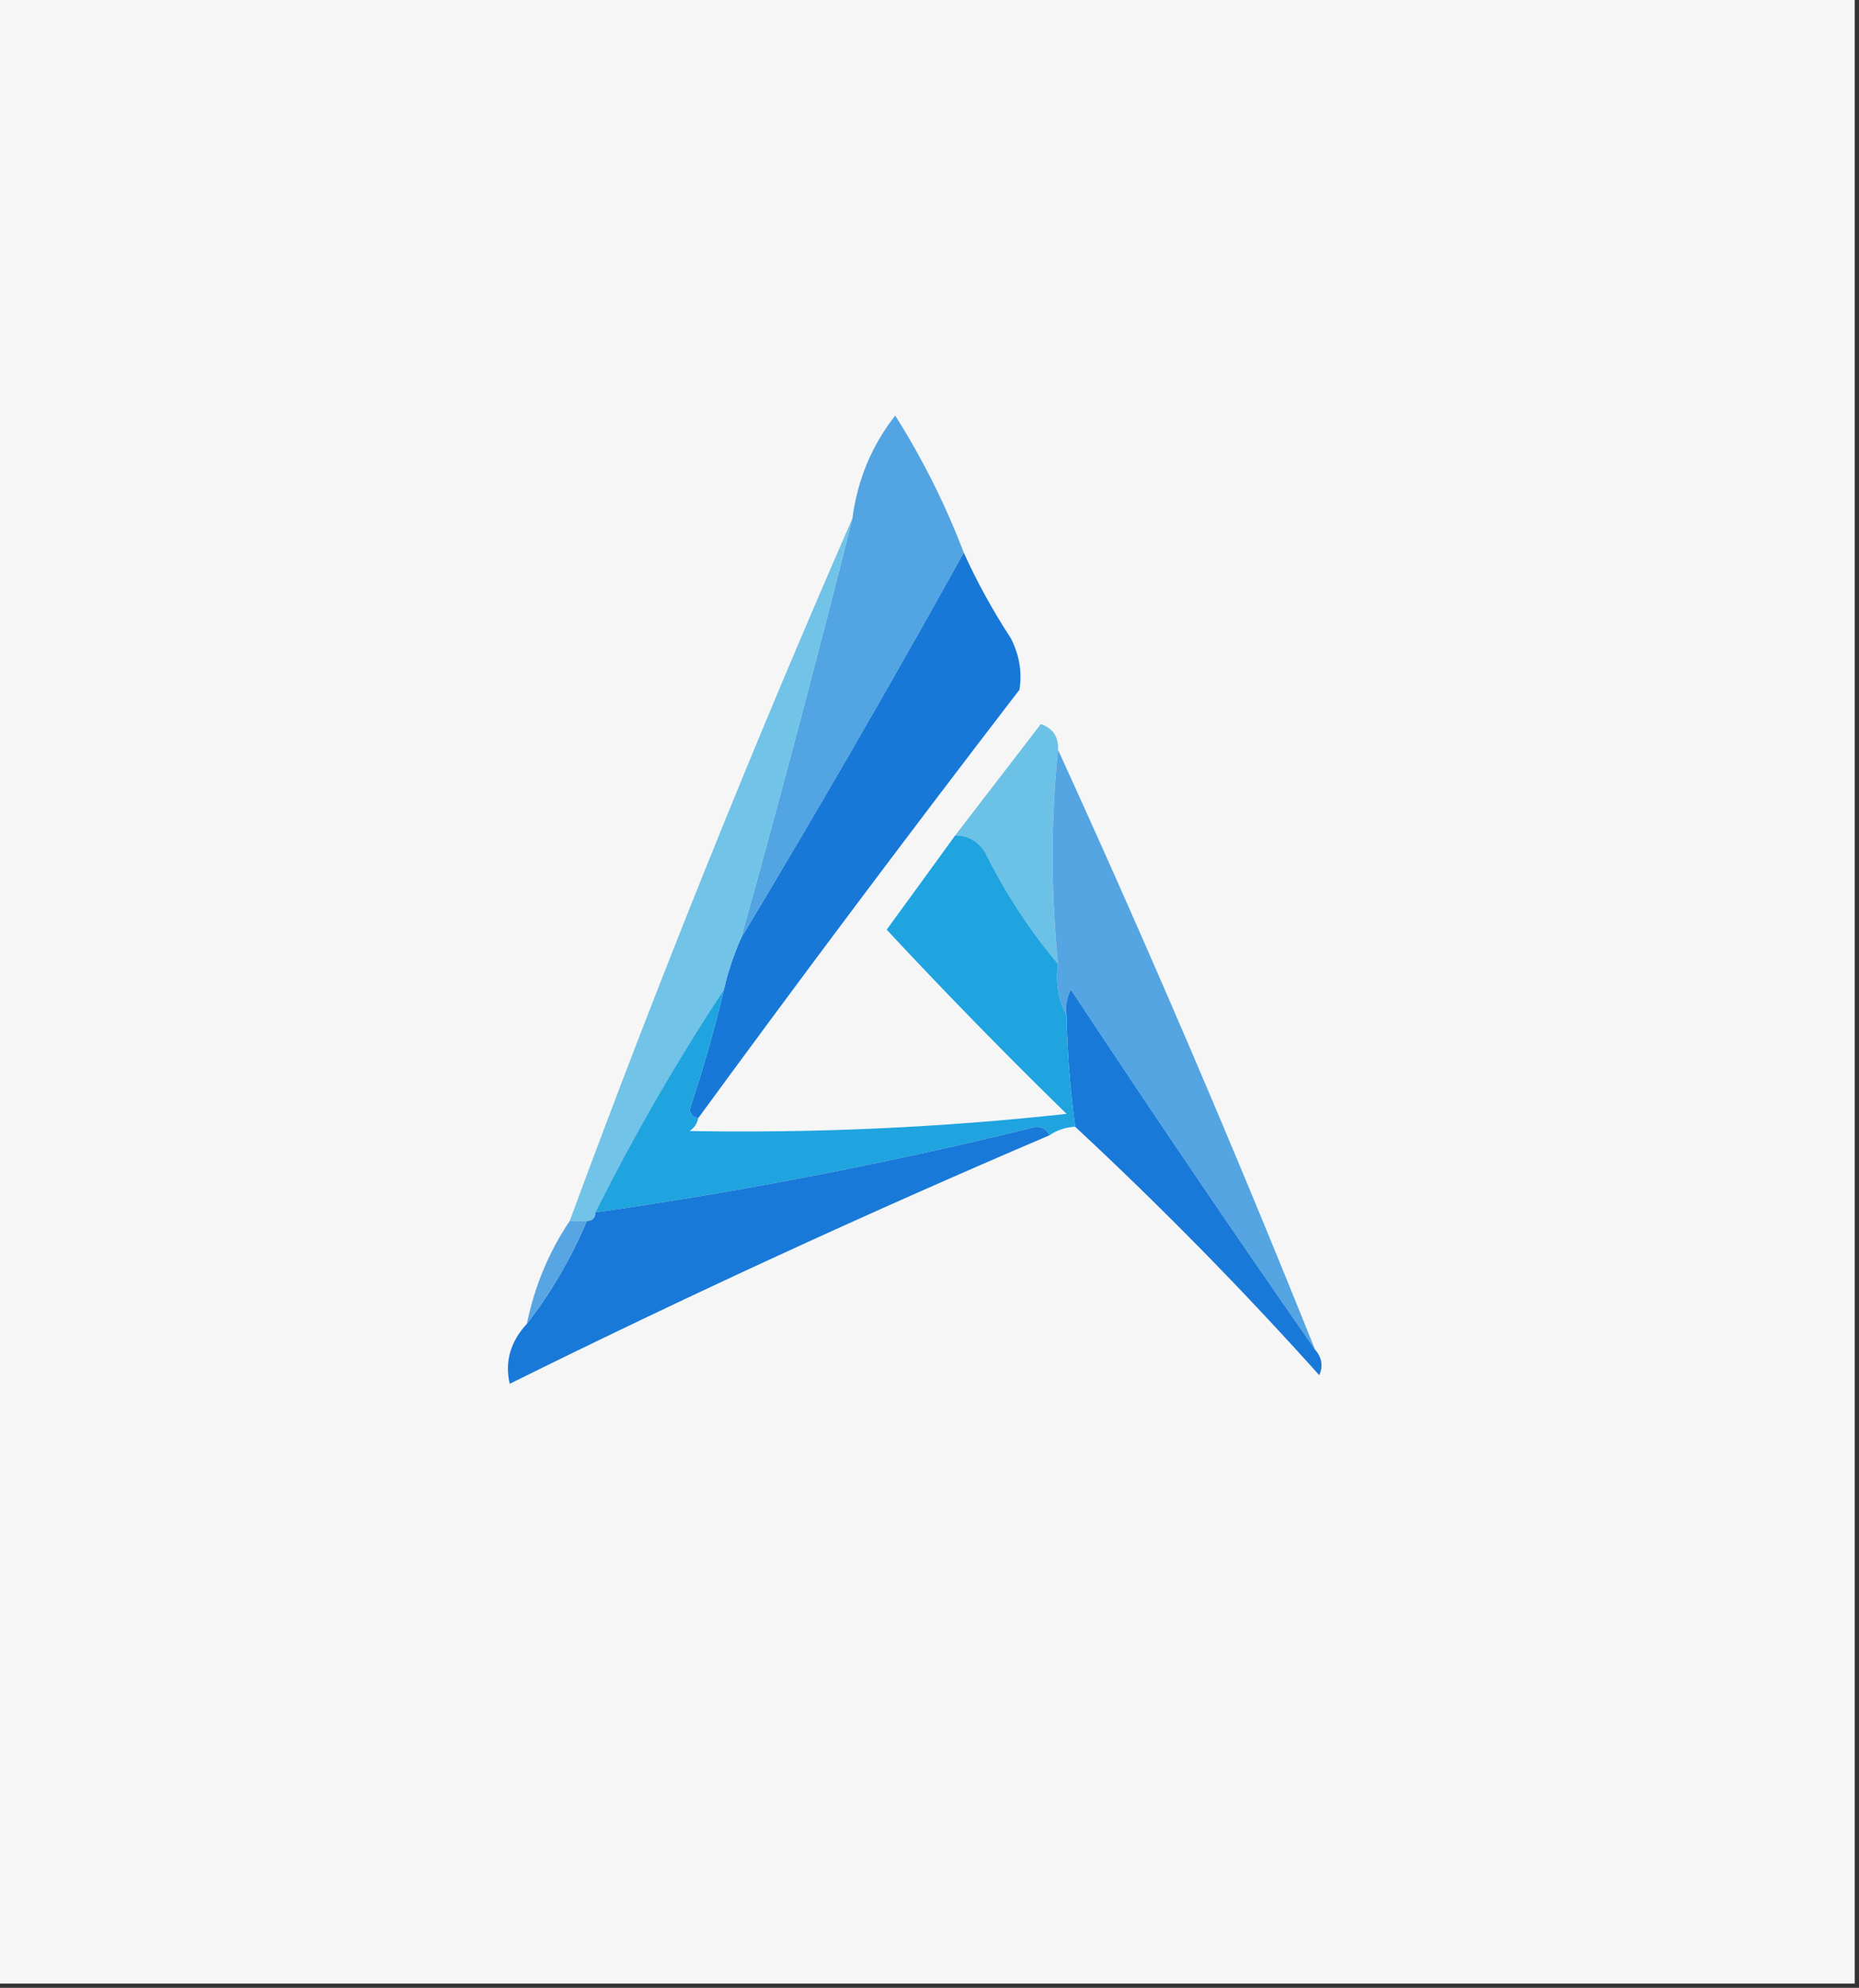 <?xml version="1.0" encoding="UTF-8"?>
<!DOCTYPE svg PUBLIC "-//W3C//DTD SVG 1.1//EN" "http://www.w3.org/Graphics/SVG/1.1/DTD/svg11.dtd">
<svg xmlns="http://www.w3.org/2000/svg" version="1.1" width="217px" height="232px" style="shape-rendering:geometricPrecision; text-rendering:geometricPrecision; image-rendering:optimizeQuality; fill-rule:evenodd; clip-rule:evenodd" xmlns:xlink="http://www.w3.org/1999/xlink">
<rect width="100%" height="100%" fill="#333333" stroke="none"/>
<g><path style="opacity:1" fill="#f6f6f6" d="M -0.5,-0.5 C 71.833,-0.5 144.167,-0.5 216.5,-0.5C 216.5,76.833 216.5,154.167 216.5,231.5C 144.167,231.5 71.833,231.5 -0.5,231.5C -0.5,154.167 -0.5,76.833 -0.5,-0.5 Z"/></g>
<g><path style="opacity:1" fill="#52a5e2" d="M 112.5,64.5 C 104.086,79.663 95.419,94.663 86.5,109.5C 91.045,93.202 95.379,76.868 99.5,60.5C 100.099,55.979 101.766,51.979 104.5,48.5C 107.721,53.608 110.387,58.941 112.5,64.5 Z"/></g>
<g><path style="opacity:1" fill="#1778d8" d="M 112.5,64.5 C 114.038,67.9 115.871,71.233 118,74.5C 118.991,76.447 119.325,78.447 119,80.5C 106.283,97.044 93.783,113.71 81.5,130.5C 80.957,130.44 80.624,130.107 80.5,129.5C 82.047,124.862 83.381,120.195 84.5,115.5C 84.971,113.421 85.637,111.421 86.5,109.5C 95.419,94.663 104.086,79.663 112.5,64.5 Z"/></g>
<g><path style="opacity:1" fill="#71c3e7" d="M 99.5,60.5 C 95.379,76.868 91.045,93.202 86.5,109.5C 85.637,111.421 84.971,113.421 84.5,115.5C 78.998,123.832 73.998,132.499 69.5,141.5C 69.5,142.167 69.167,142.5 68.5,142.5C 67.833,142.5 67.167,142.5 66.5,142.5C 76.746,114.738 87.746,87.405 99.5,60.5 Z"/></g>
<g><path style="opacity:1" fill="#6cc1e6" d="M 123.5,87.5 C 122.666,95.665 122.666,103.998 123.5,112.5C 120.193,108.574 117.36,104.24 115,99.5C 114.184,98.177 113.017,97.511 111.5,97.5C 114.809,93.185 118.143,88.852 121.5,84.5C 122.919,85.005 123.585,86.005 123.5,87.5 Z"/></g>
<g><path style="opacity:1" fill="#54a5e2" d="M 123.5,87.5 C 134.048,110.597 144.048,133.93 153.5,157.5C 143.863,143.678 134.363,129.678 125,115.5C 124.517,116.448 124.351,117.448 124.5,118.5C 123.539,116.735 123.205,114.735 123.5,112.5C 122.666,103.998 122.666,95.665 123.5,87.5 Z"/></g>
<g><path style="opacity:1" fill="#1979d8" d="M 153.5,157.5 C 154.303,158.423 154.47,159.423 154,160.5C 144.951,150.415 135.451,140.748 125.5,131.5C 124.92,127.19 124.586,122.857 124.5,118.5C 124.351,117.448 124.517,116.448 125,115.5C 134.363,129.678 143.863,143.678 153.5,157.5 Z"/></g>
<g><path style="opacity:1" fill="#1fa4e0" d="M 111.5,97.5 C 113.017,97.511 114.184,98.177 115,99.5C 117.36,104.24 120.193,108.574 123.5,112.5C 123.205,114.735 123.539,116.735 124.5,118.5C 124.586,122.857 124.92,127.19 125.5,131.5C 124.391,131.557 123.391,131.89 122.5,132.5C 122.265,131.903 121.765,131.57 121,131.5C 103.996,135.688 86.829,139.021 69.5,141.5C 73.998,132.499 78.998,123.832 84.5,115.5C 83.381,120.195 82.047,124.862 80.5,129.5C 80.624,130.107 80.957,130.44 81.5,130.5C 81.389,131.117 81.056,131.617 80.5,132C 95.207,132.259 109.874,131.592 124.5,130C 117.319,122.986 110.319,115.819 103.5,108.5C 106.191,104.815 108.858,101.148 111.5,97.5 Z"/></g>
<g><path style="opacity:1" fill="#1879d8" d="M 122.5,132.5 C 101.167,141.603 80.167,151.27 59.5,161.5C 58.905,158.934 59.572,156.601 61.5,154.5C 64.335,150.836 66.668,146.836 68.5,142.5C 69.167,142.5 69.5,142.167 69.5,141.5C 86.829,139.021 103.996,135.688 121,131.5C 121.765,131.57 122.265,131.903 122.5,132.5 Z"/></g>
<g><path style="opacity:1" fill="#57a5e2" d="M 66.5,142.5 C 67.167,142.5 67.833,142.5 68.5,142.5C 66.668,146.836 64.335,150.836 61.5,154.5C 62.403,150.111 64.069,146.111 66.5,142.5 Z"/></g>
</svg>
